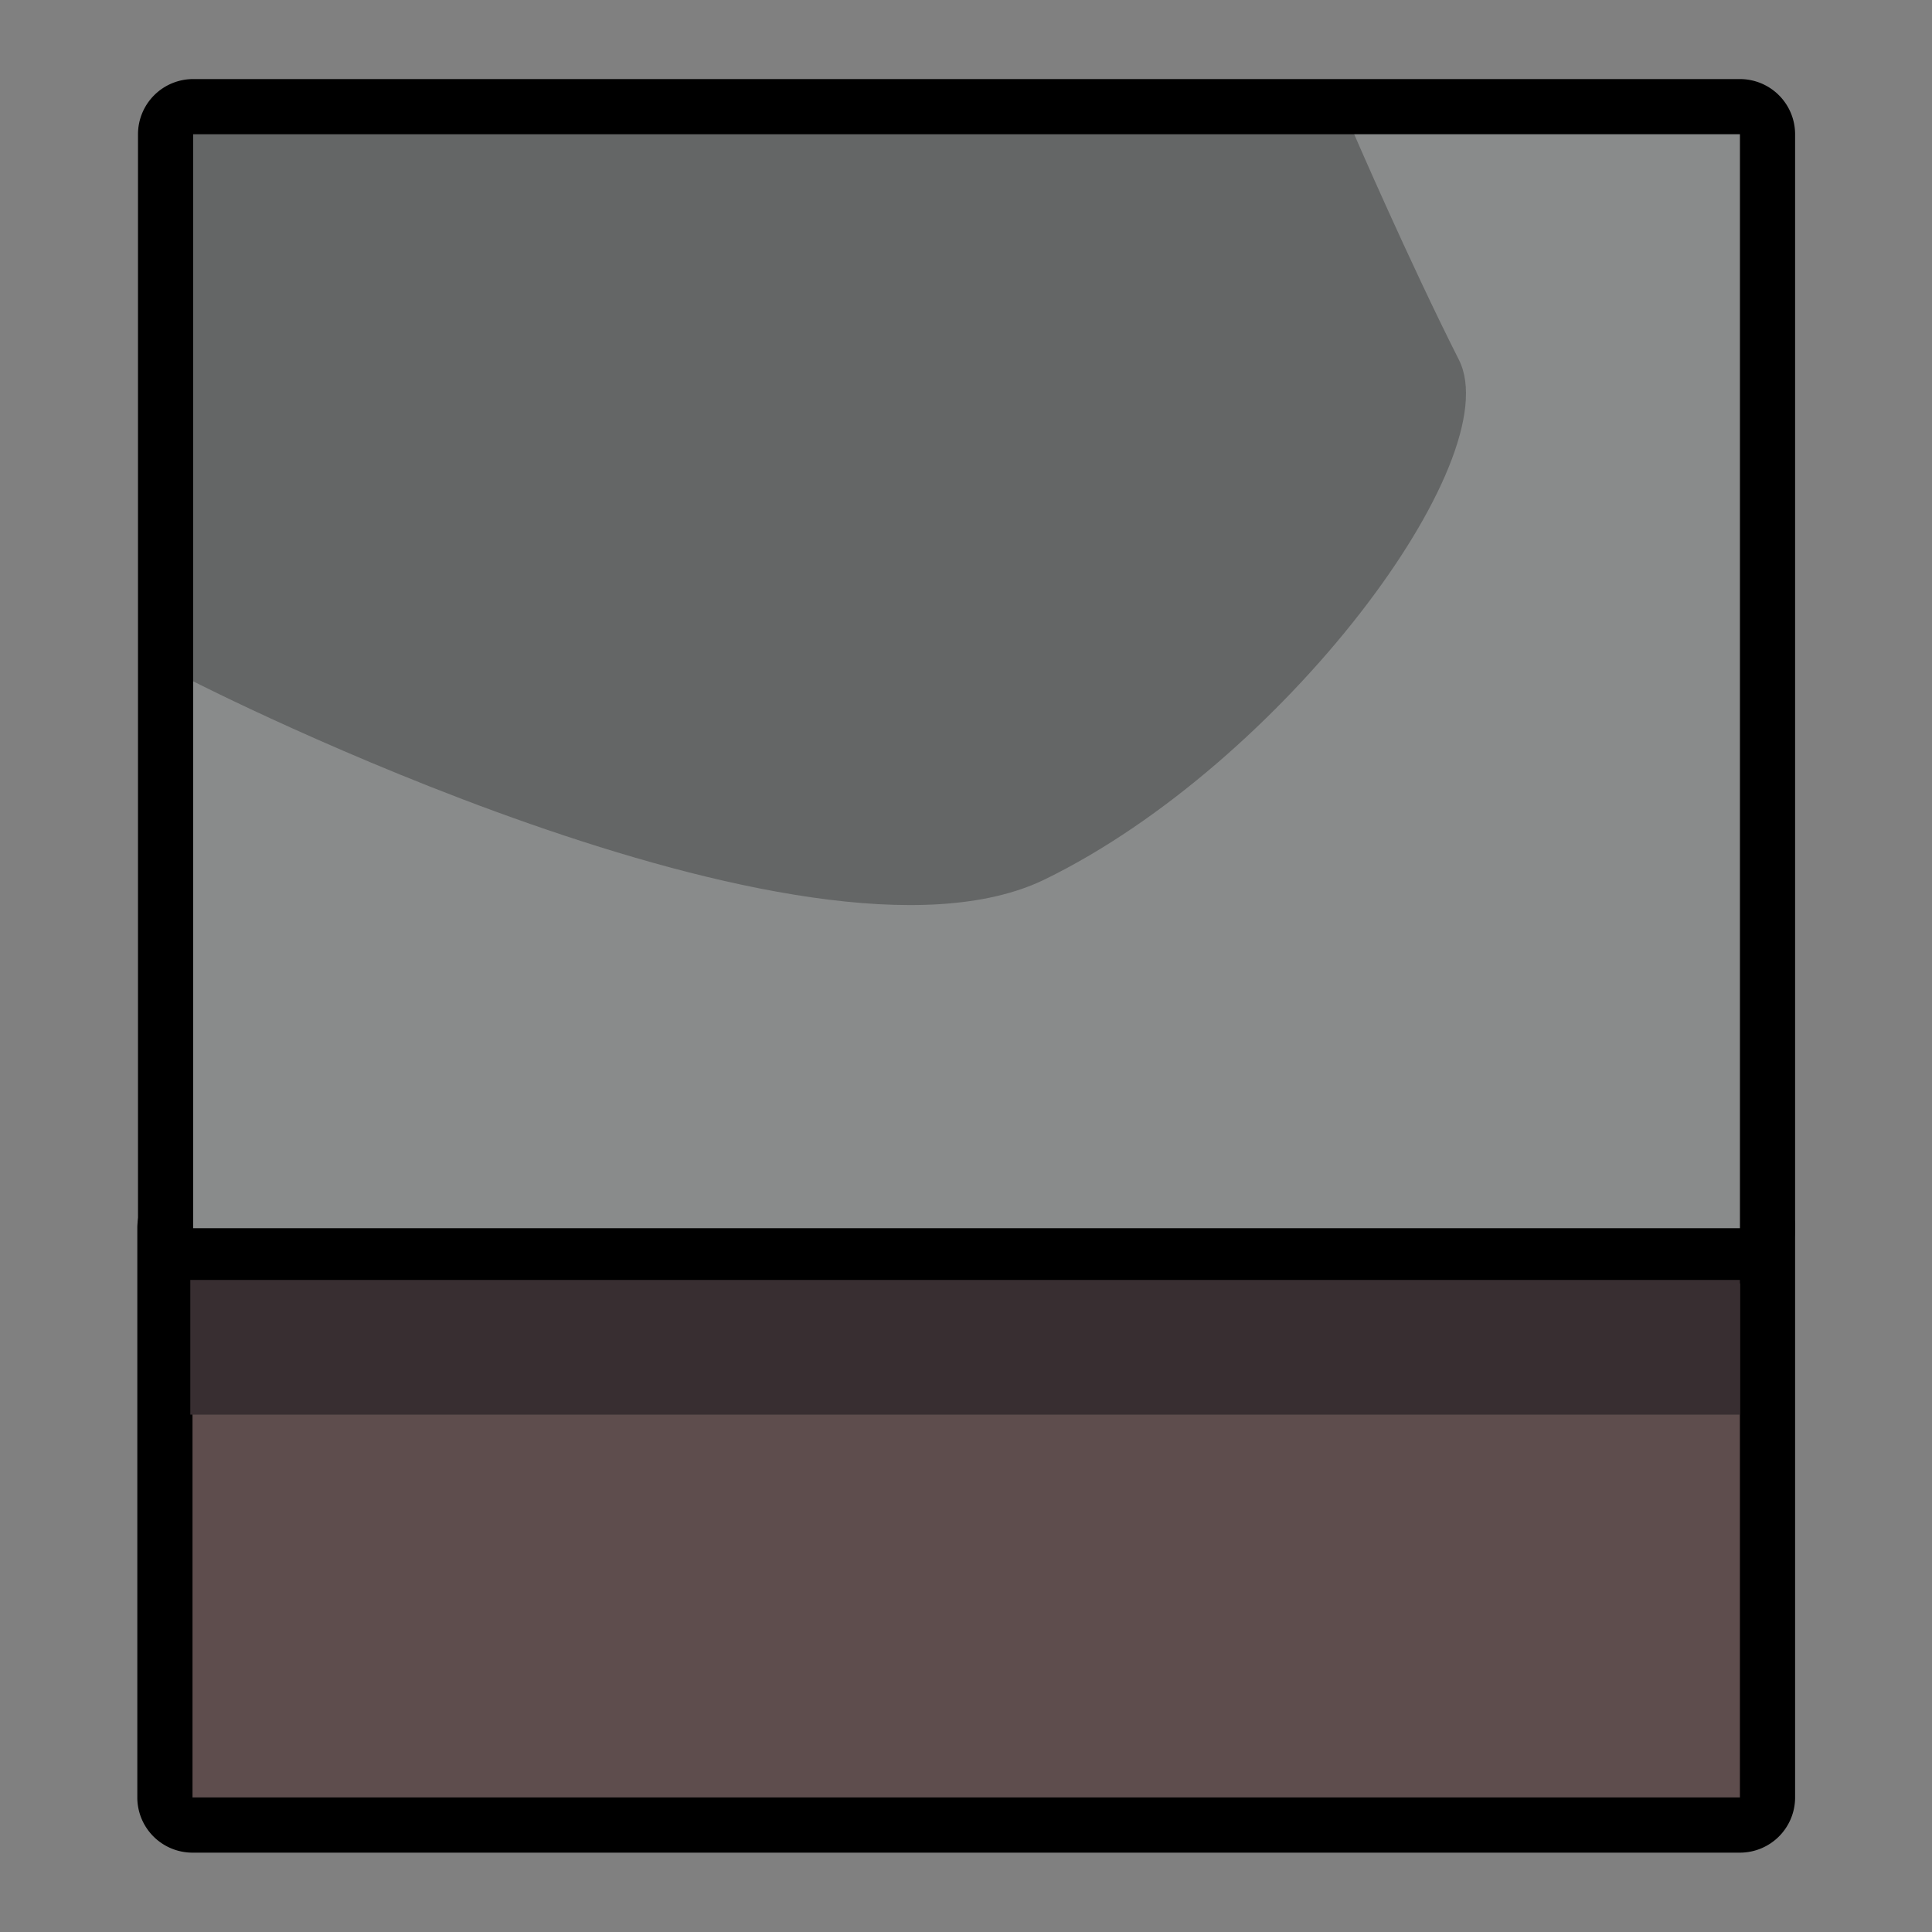 <svg xmlns="http://www.w3.org/2000/svg" viewBox="0 0 140 140"><rect x="0" y="0" width="140" height="140" fill="#808080" stroke="none"/><defs><style>.cls-1{fill:#070;opacity:0;}.cls-2{fill:#5e4d4d;}.cls-3{fill:#646666;}.cls-4{fill:#382e31;}.cls-5{fill:#fff;opacity:0.24;}</style></defs><title>SlideDown</title><g id="Слой_2" data-name="Слой 2"><g id="Outlines"><rect class="cls-1" width="140" height="140" transform="translate(140 140) rotate(-180)"/><rect class="cls-2" x="11.95" y="87.02" width="116.13" height="45.25" rx="2" ry="2"/><path d="M126.08,89v41.25H13.95V89H126.08m0-4H13.95a4,4,0,0,0-4,4v41.25a4,4,0,0,0,4,4H126.08a4,4,0,0,0,4-4V89a4,4,0,0,0-4-4Z"/><rect class="cls-3" x="11.95" y="7.73" width="116.13" height="83.29" rx="2" ry="2"/><path d="M126.08,9.73V89H14V9.73H126.08m0-4H14a4,4,0,0,0-4,4V89a4,4,0,0,0,4,4H126.08a4,4,0,0,0,4-4V9.73a4,4,0,0,0-4-4Z"/><rect class="cls-4" x="13.79" y="92.75" width="112.29" height="9.76"/><path class="cls-5" d="M126.08,9.73V89H14V49.37S58.49,72.13,75.72,63.72s33.64-30.43,30-37.64S98.13,9.73,98.13,9.73Z"/></g></g></svg>